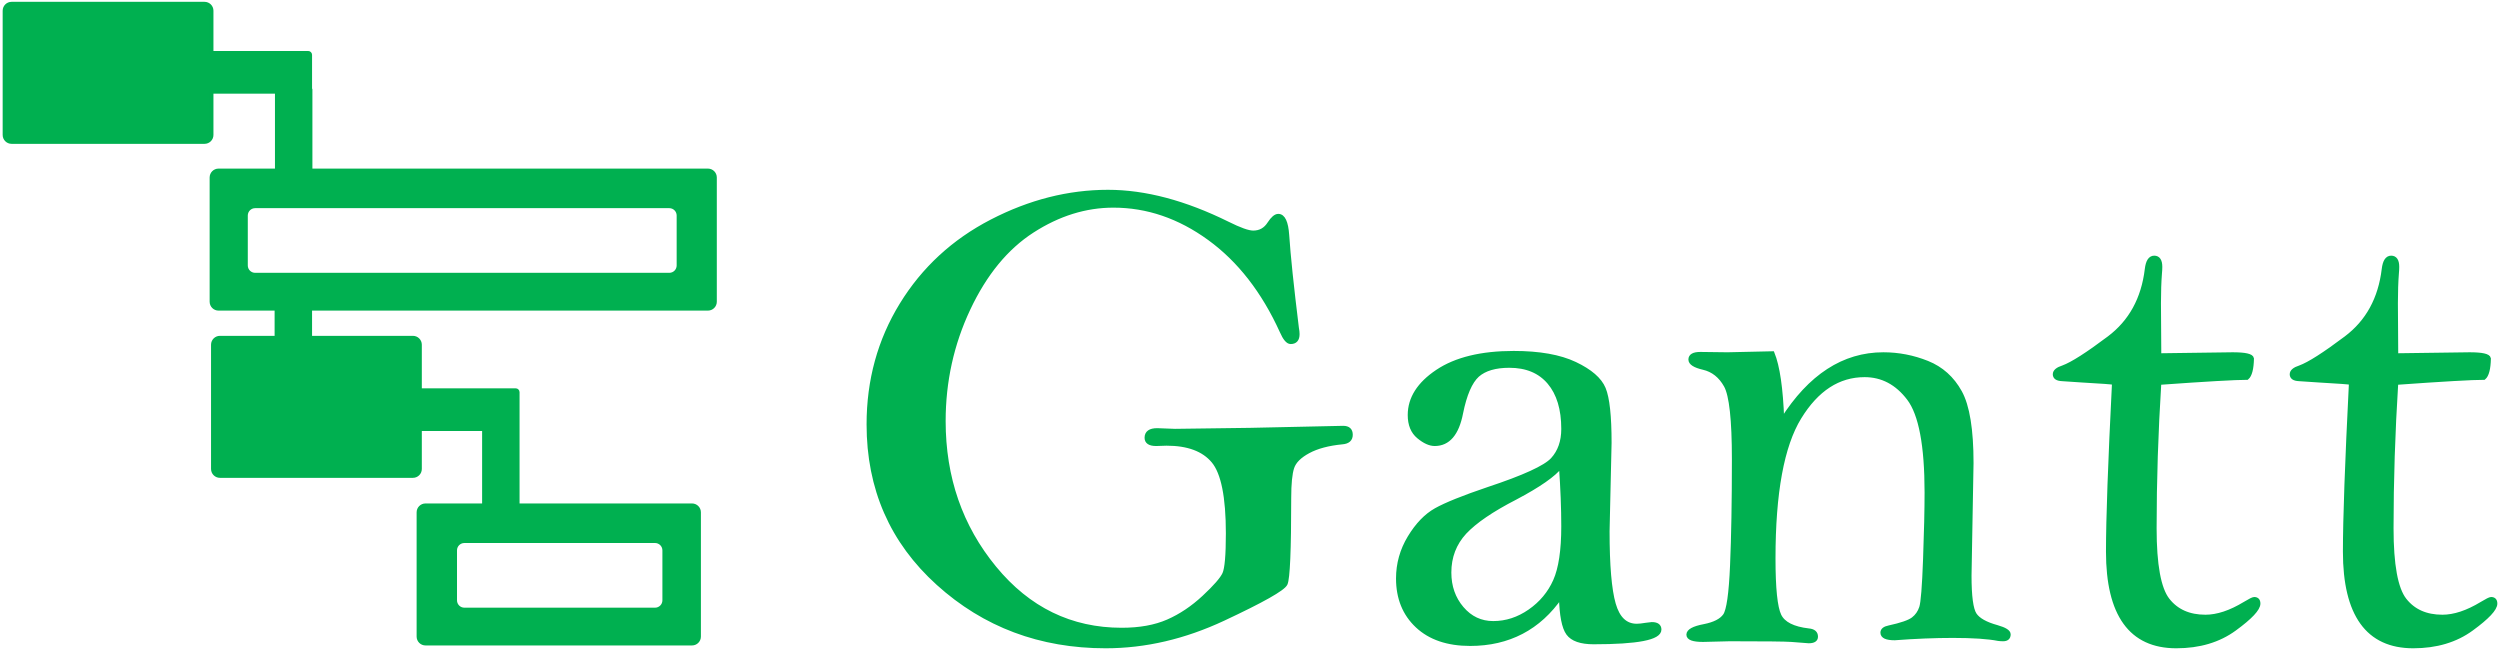 <svg width="3011" height="784" xmlns="http://www.w3.org/2000/svg" xmlns:xlink="http://www.w3.org/1999/xlink" overflow="hidden"><defs><clipPath id="clip0"><rect x="330" y="1067" width="3011" height="784"/></clipPath></defs><g clip-path="url(#clip0)" transform="translate(-330 -1067)"><path d="M889.271 1718.71C883.114 1718.71 878.123 1723.7 878.123 1729.85L878.123 1790.04C878.123 1796.19 883.114 1801.18 889.271 1801.18L1118.94 1801.18C1125.1 1801.18 1130.09 1796.19 1130.09 1790.04L1130.09 1729.85C1130.09 1723.7 1125.1 1718.71 1118.94 1718.71ZM2209.87 1628.47C2201.82 1638.94 2183.55 1651.69 2155.08 1666.72 2126.88 1681.22 2106.6 1695.04 2094.24 1708.19 2081.88 1721.62 2075.71 1737.72 2075.71 1756.51 2075.71 1773.42 2080.74 1787.79 2090.82 1799.6 2100.89 1811.41 2113.45 1817.31 2128.49 1817.31 2144.07 1817.31 2158.7 1812.55 2172.4 1803.02 2186.1 1793.49 2196.24 1781.34 2202.82 1766.58 2209.4 1751.82 2212.69 1729.94 2212.69 1700.95 2212.69 1679.2 2211.75 1655.04 2209.87 1628.47ZM2464.91 1492.37C2471.36 1508.21 2475.25 1534.92 2476.6 1572.5 2493.25 1546.19 2511.72 1526.46 2532 1513.31 2552.27 1500.15 2574.37 1493.58 2598.27 1493.58 2616.54 1493.58 2634.2 1497 2651.25 1503.83 2668.31 1510.67 2681.47 1522.47 2690.74 1539.22 2700.01 1555.98 2704.64 1584.46 2704.64 1624.68L2702.22 1760.21C2702.22 1785.15 2704.3 1800.77 2708.47 1807.07 2712.63 1813.36 2721.56 1818.39 2735.26 1822.15 2744.66 1824.83 2749.36 1827.78 2749.36 1831 2749.36 1835.03 2747.08 1837.04 2742.51 1837.04 2740.63 1837.04 2738.75 1836.92 2736.87 1836.68 2724.52 1834.24 2706.25 1833.02 2682.08 1833.02 2660.32 1833.02 2636.95 1833.96 2611.97 1835.84 2602.03 1835.84 2597.06 1833.55 2597.06 1828.99 2597.06 1825.77 2599.75 1823.62 2605.12 1822.55 2619.9 1819.33 2629.57 1815.98 2634.13 1812.49 2638.7 1809.01 2641.92 1804.38 2643.8 1798.62 2645.68 1792.86 2647.23 1773.49 2648.43 1740.52 2649.64 1707.54 2650.25 1680.73 2650.25 1660.09 2650.25 1603.52 2643.13 1565.86 2628.89 1547.09 2614.66 1528.33 2596.93 1518.94 2575.71 1518.94 2544.28 1518.94 2518.16 1535.92 2497.35 1569.88 2476.53 1603.84 2466.12 1660.41 2466.12 1739.6 2466.12 1775.57 2468.47 1798.46 2473.17 1808.25 2477.87 1818.05 2489.62 1824.02 2508.43 1826.17 2514.33 1826.71 2517.29 1829.26 2517.29 1833.82 2517.29 1837.58 2514.34 1839.46 2508.45 1839.46L2487.55 1837.85C2480.05 1837.31 2455.27 1837.04 2413.21 1837.04L2381.06 1837.85C2369.27 1837.85 2363.38 1835.7 2363.38 1831.41 2363.38 1826.84 2369.78 1823.35 2382.58 1820.94 2394.84 1818.52 2403.11 1814.28 2407.38 1808.24 2411.64 1802.19 2414.51 1782.1 2415.97 1747.96 2417.44 1713.82 2418.18 1671.22 2418.18 1620.16 2418.18 1572.58 2414.95 1543.01 2408.51 1531.46 2402.06 1519.9 2393.06 1512.77 2381.51 1510.09 2371.04 1507.67 2365.8 1504.31 2365.8 1500.02 2365.8 1495.46 2369.83 1493.17 2377.88 1493.17L2410.52 1493.58C2414.01 1493.58 2432.14 1493.17 2464.91 1492.37ZM2153.06 1491.97C2183.95 1491.97 2208.6 1496.33 2227 1505.07 2245.4 1513.8 2256.95 1523.82 2261.65 1535.1 2266.35 1546.39 2268.7 1568.16 2268.7 1600.41L2266.28 1706.85C2266.28 1747.97 2268.76 1777.2 2273.73 1794.53 2278.7 1811.87 2287.9 1820.54 2301.33 1820.54 2304.02 1820.54 2307.78 1820.13 2312.61 1819.33L2319.46 1818.52C2325.64 1818.52 2328.73 1820.76 2328.73 1825.25 2328.73 1835.53 2302.27 1840.67 2249.36 1840.67 2234.05 1840.67 2223.77 1837.11 2218.54 1830 2213.3 1822.88 2210.41 1808.05 2209.87 1785.5 2196.71 1804.56 2181 1818.86 2162.73 1828.39 2144.47 1837.92 2123.79 1842.68 2100.69 1842.68 2073.56 1842.68 2052.27 1835.43 2036.83 1820.93 2021.38 1806.43 2013.66 1787.36 2013.66 1763.73 2013.66 1746.01 2018.29 1729.49 2027.56 1714.19 2036.83 1698.88 2047.44 1687.87 2059.39 1681.16 2071.34 1674.44 2092.36 1665.98 2122.44 1655.78 2165.42 1641.55 2191.21 1629.73 2199.8 1620.34 2208.4 1610.94 2212.69 1598.7 2212.69 1583.62 2212.69 1559.65 2207.05 1541 2195.77 1527.67 2184.49 1514.34 2168.51 1507.67 2147.83 1507.67 2130.9 1507.67 2118.15 1511.44 2109.55 1518.99 2100.96 1526.81 2094.37 1542.04 2089.81 1564.69 2084.97 1589.49 2074.36 1601.89 2057.98 1601.89 2052.07 1601.89 2045.56 1598.94 2038.44 1593.03 2031.32 1587.13 2027.76 1578.4 2027.76 1566.86 2027.76 1546.73 2038.91 1529.21 2061.2 1514.31 2083.5 1499.42 2114.12 1491.97 2153.06 1491.97ZM3209.91 1377.21C3214.87 1377.21 3217.35 1380.95 3217.35 1388.45 3217.35 1390.85 3217.21 1393.39 3216.95 1396.07 3216.14 1406.5 3215.74 1418.54 3215.74 1432.18L3216.14 1494.78 3304.38 1493.58C3319.42 1493.58 3327.21 1495.32 3327.74 1498.81 3327.48 1511.16 3325.46 1518.94 3321.7 1522.17 3307.73 1522.17 3272.55 1524.18 3216.14 1528.21 3212.38 1587.61 3210.5 1645.95 3210.5 1703.21 3210.5 1747.3 3215.76 1776.06 3226.28 1789.5 3236.8 1802.94 3251.91 1809.66 3271.6 1809.66 3285.9 1809.66 3301.68 1804.43 3318.94 1793.96 3325.15 1790.2 3328.92 1788.32 3330.26 1788.32 3333.75 1788.32 3335.5 1790.2 3335.5 1793.96 3335.5 1800.4 3325.94 1810.6 3306.82 1824.56 3287.69 1838.52 3264.26 1845.5 3236.51 1845.5 3209.04 1845.5 3188.43 1835.96 3174.7 1816.87 3160.96 1797.79 3154.09 1769.3 3154.09 1731.4 3154.09 1691.89 3156.51 1624.16 3161.34 1528.21 3159.46 1527.67 3146.71 1526.73 3123.07 1525.39L3098.89 1523.78C3092.98 1523.51 3090.03 1521.5 3090.03 1517.76 3090.03 1514.27 3093.38 1511.46 3100.07 1509.32 3111.04 1505.3 3129.51 1493.53 3155.47 1473.99 3181.43 1454.44 3196.55 1426.87 3200.83 1391.26 3201.93 1381.89 3204.96 1377.21 3209.91 1377.21ZM2924.55 1377.21C2929.51 1377.21 2931.98 1380.95 2931.99 1388.45 2931.98 1390.85 2931.85 1393.39 2931.58 1396.07 2930.78 1406.5 2930.37 1418.54 2930.37 1432.18L2930.78 1494.78 3019.01 1493.58C3034.05 1493.58 3041.84 1495.32 3042.38 1498.81 3042.11 1511.16 3040.1 1518.94 3036.34 1522.17 3022.37 1522.17 2987.18 1524.18 2930.78 1528.21 2927.02 1587.61 2925.14 1645.95 2925.14 1703.21 2925.14 1747.3 2930.4 1776.06 2940.92 1789.5 2951.43 1802.94 2966.54 1809.66 2986.24 1809.66 3000.53 1809.66 3016.31 1804.43 3033.58 1793.96 3039.78 1790.2 3043.56 1788.32 3044.9 1788.32 3048.39 1788.32 3050.14 1790.2 3050.14 1793.96 3050.14 1800.4 3040.57 1810.6 3021.45 1824.56 3002.33 1838.52 2978.89 1845.5 2951.15 1845.5 2923.68 1845.5 2903.07 1835.96 2889.33 1816.87 2875.6 1797.79 2868.73 1769.3 2868.73 1731.4 2868.73 1691.89 2871.15 1624.16 2875.98 1528.21 2874.1 1527.67 2861.34 1526.73 2837.71 1525.39L2813.53 1523.78C2807.62 1523.51 2804.67 1521.5 2804.67 1517.76 2804.67 1514.27 2808.01 1511.46 2814.7 1509.32 2825.68 1505.3 2844.14 1493.53 2870.1 1473.99 2896.06 1454.44 2911.19 1426.87 2915.47 1391.26 2916.57 1381.89 2919.59 1377.21 2924.55 1377.21ZM637.301 1315.42C631.144 1315.42 626.153 1320.4 626.153 1326.56L626.153 1386.74C626.153 1392.89 631.144 1397.88 637.301 1397.88L1136.11 1397.88C1142.27 1397.88 1147.26 1392.89 1147.26 1386.74L1147.26 1326.56C1147.26 1320.4 1142.27 1315.42 1136.11 1315.42ZM1664.48 1297.89C1709.06 1297.89 1757.14 1310.64 1808.72 1336.14 1823.22 1343.39 1833.43 1347.01 1839.34 1347.01 1847.66 1347.01 1854.11 1343.39 1858.68 1336.14 1862.7 1329.96 1866.33 1326.88 1869.55 1326.88 1875.73 1326.88 1879.36 1334.66 1880.43 1350.23 1882.04 1374.66 1885.94 1411.97 1892.12 1462.17 1892.65 1464.85 1892.92 1467.27 1892.92 1469.42 1892.92 1475.86 1890.1 1479.08 1884.46 1479.08 1880.97 1479.08 1877.34 1474.78 1873.58 1466.18 1851.62 1417.81 1822.58 1380.48 1786.44 1354.21 1750.3 1327.93 1711.81 1314.8 1670.98 1314.8 1637.4 1314.8 1604.89 1324.93 1573.45 1345.2 1542.02 1365.46 1516.36 1396.74 1496.47 1439.02 1476.59 1481.3 1466.65 1526.33 1466.65 1574.11 1466.65 1642.29 1487.06 1701.21 1527.89 1750.88 1568.72 1800.54 1619.75 1825.37 1681 1825.37 1702.75 1825.37 1721.29 1822.01 1736.6 1815.3 1751.91 1808.59 1766.34 1798.93 1779.91 1786.31 1793.47 1773.69 1801.66 1764.3 1804.49 1758.12 1807.31 1751.95 1808.72 1735.71 1808.72 1709.4 1808.72 1665.38 1802.87 1636.39 1791.19 1622.43 1779.51 1608.47 1760.77 1601.49 1734.98 1601.49L1722.49 1601.89C1714.7 1601.89 1710.81 1599.34 1710.81 1594.24 1710.81 1588.07 1715.11 1584.98 1723.7 1584.98L1745.06 1585.79 1836.11 1584.58 1947.72 1582.16C1953.9 1582.16 1956.98 1584.98 1956.98 1590.62 1956.98 1596.25 1953.49 1599.34 1946.51 1599.88 1929.86 1601.49 1916.29 1605.11 1905.82 1610.75 1895.34 1616.39 1888.89 1622.83 1886.48 1630.08 1884.06 1637.33 1882.85 1649.54 1882.85 1666.72 1882.85 1729.53 1881.37 1764.03 1878.42 1770.2 1875.46 1776.38 1850.48 1790.47 1803.48 1812.48 1756.47 1834.49 1709.2 1845.5 1661.66 1845.5 1582.96 1845.5 1515.67 1820.27 1459.8 1769.8 1403.93 1719.33 1376 1655.45 1376 1578.14 1376 1524.98 1389.23 1476.87 1415.68 1433.78 1442.14 1390.7 1478.33 1357.28 1524.27 1333.52 1570.2 1309.76 1616.93 1297.89 1664.48 1297.89ZM343.906 1071.5 576.378 1071.5C581.021 1071.5 584.784 1075.26 584.784 1079.9L584.784 1130.69 701.185 1130.69C702.492 1130.69 703.55 1131.75 703.55 1133.06L703.55 1173.96 703.972 1174.98 703.972 1271.24 703.511 1272.35 1182.63 1272.35C1187.27 1272.35 1191.04 1276.11 1191.04 1280.75L1191.04 1430.4C1191.04 1435.04 1187.27 1438.8 1182.63 1438.8L703.55 1438.8 703.55 1473.77 827.344 1473.77C831.986 1473.77 835.75 1477.54 835.75 1482.18L835.75 1536.98 951.101 1536.98C952.407 1536.98 953.466 1538.04 953.466 1539.34L953.466 1556.35 953.466 1581.45 953.466 1675.65 1163.48 1675.65C1168.12 1675.65 1171.88 1679.41 1171.88 1684.05L1171.88 1833.69C1171.88 1838.33 1168.12 1842.09 1163.48 1842.09L842.473 1842.09C837.831 1842.09 834.068 1838.33 834.068 1833.69L834.068 1684.05C834.068 1679.41 837.831 1675.65 842.473 1675.65L912.948 1675.65 912.948 1583.82 835.75 1583.82 835.75 1631.82C835.75 1636.46 831.986 1640.22 827.344 1640.22L594.872 1640.22C590.229 1640.22 586.466 1636.46 586.466 1631.82L586.466 1482.18C586.466 1477.54 590.229 1473.77 594.872 1473.77L663.032 1473.77 663.032 1438.8 593.19 1438.8C588.547 1438.8 584.784 1435.04 584.784 1430.4L584.784 1280.75C584.784 1276.11 588.547 1272.35 593.19 1272.35L663.915 1272.35 663.453 1271.24 663.453 1177.53 584.784 1177.53 584.784 1229.55C584.784 1234.18 581.021 1237.95 576.378 1237.95L343.906 1237.95C339.263 1237.95 335.5 1234.18 335.5 1229.55L335.5 1079.9C335.5 1075.26 339.263 1071.5 343.906 1071.5Z" stroke="#00B050" stroke-width="4.583" stroke-linecap="butt" stroke-linejoin="miter" stroke-miterlimit="8" stroke-opacity="1" fill="#00B050" fill-rule="evenodd" fill-opacity="1"/></g></svg>